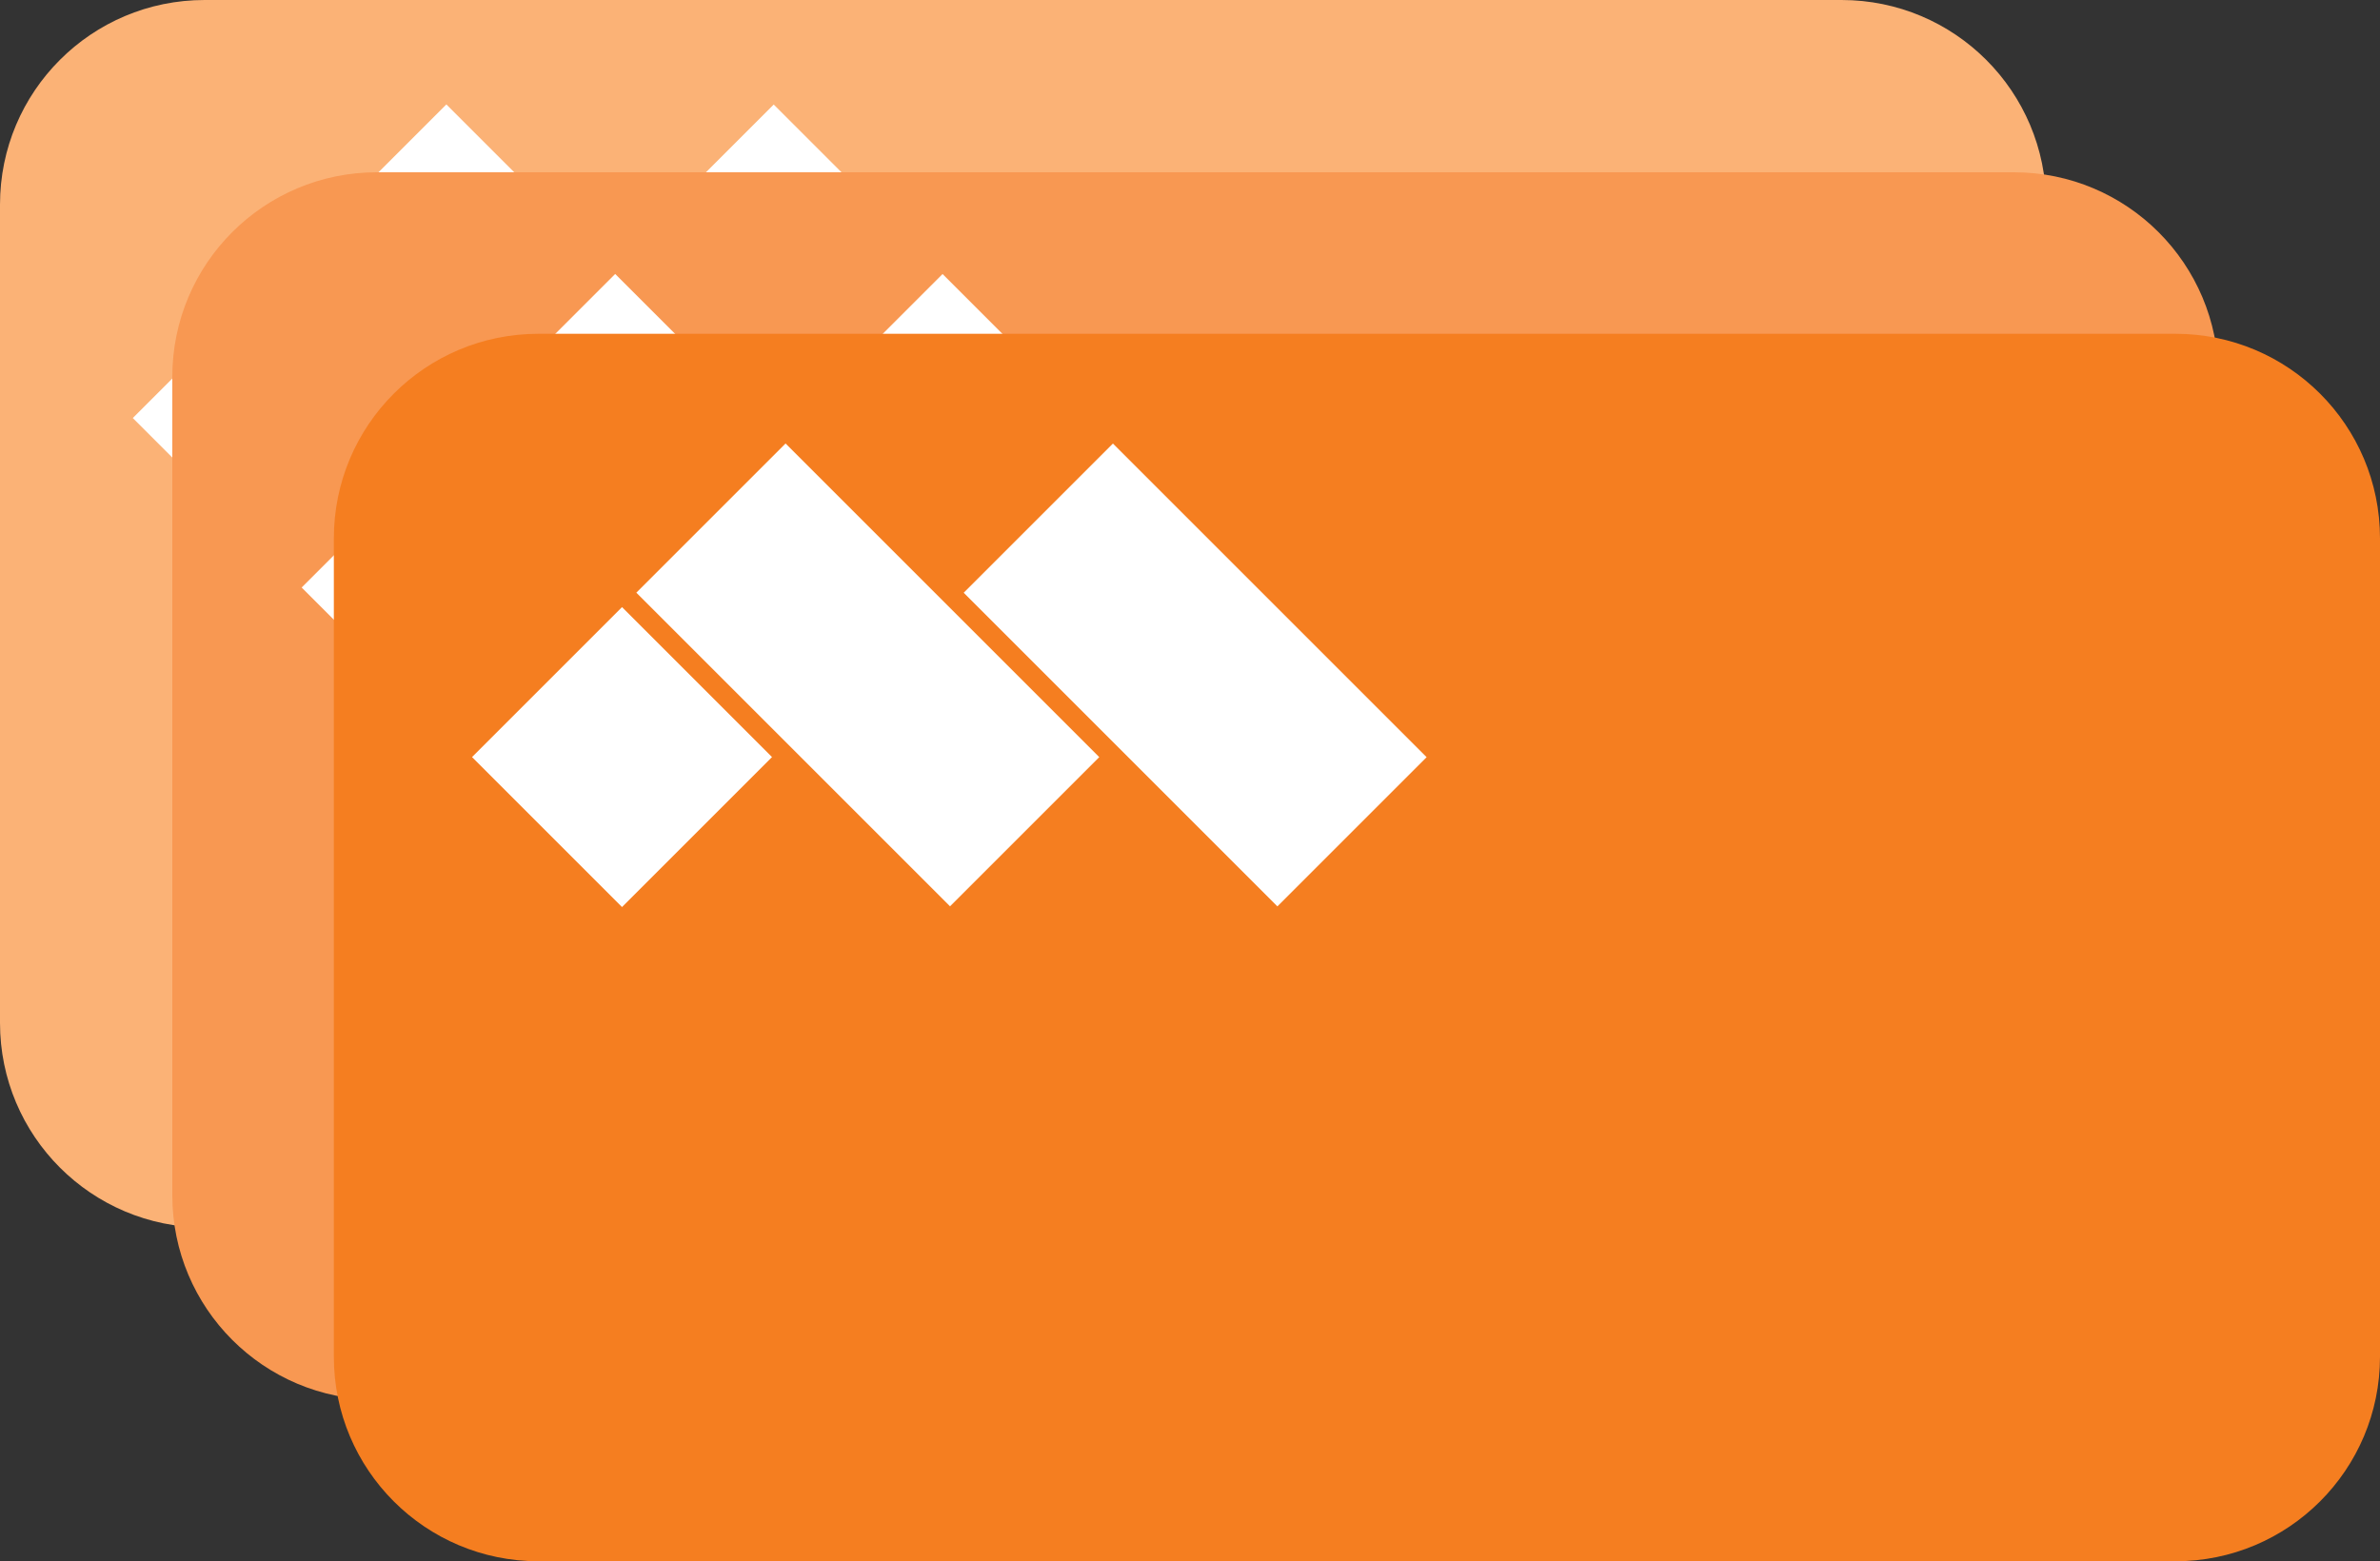<?xml version="1.0" encoding="utf-8"?>
<!-- Generator: Adobe Illustrator 22.1.0, SVG Export Plug-In . SVG Version: 6.00 Build 0)  -->
<svg version="1.1" id="Calque_1" xmlns="http://www.w3.org/2000/svg" xmlns:xlink="http://www.w3.org/1999/xlink" x="0px" y="0px"
	 viewBox="0 0 221 145" style="enable-background:new 0 0 221 145;" xml:space="preserve">
<rect x="0" y="0" width="221" height="145" fill="#333333" stroke="none"/>
<style type="text/css">
	.st0{fill:#FBB276;}
	.st1{fill:#FFFFFF;}
	.st2{fill:#F89852;}
	.st3{fill:#F57E20;}
</style>
<g>
	<path class="st0" d="M190,95c0,10.5-8.5,19-19,19H19c-10.5,0-19-8.5-19-19V19C0,8.5,8.5,0,19,0h152c10.5,0,19,8.5,19,19V95z"/>
	<g>
		<g>
			
				<rect x="69.7" y="10.6" transform="matrix(0.707 -0.707 0.707 0.707 1.216 65.348)" class="st1" width="19.6" height="41.2"/>
			
				<rect x="39.3" y="10.6" transform="matrix(0.707 -0.707 0.707 0.707 -7.69 43.847)" class="st1" width="19.6" height="41.2"/>
			
				<rect x="16.4" y="29" transform="matrix(0.707 -0.707 0.707 0.707 -19.766 29.915)" class="st1" width="19.7" height="19.7"/>
			<path class="st1" d="M56.7,53L56.7,53L56.7,53z"/>
		</g>
	</g>
	<path class="st2" d="M206,111c0,10.5-8.5,19-19,19H35c-10.5,0-19-8.5-19-19V35c0-10.5,8.5-19,19-19h152c10.5,0,19,8.5,19,19V111z"
		/>
	<g>
		<g>
			
				<rect x="85.4" y="26.3" transform="matrix(0.707 -0.707 0.707 0.707 -5.304 81.091)" class="st1" width="19.6" height="41.2"/>
			
				<rect x="55" y="26.3" transform="matrix(0.707 -0.707 0.707 0.707 -14.211 59.591)" class="st1" width="19.6" height="41.2"/>
			
				<rect x="32.1" y="44.7" transform="matrix(0.707 -0.707 0.707 0.707 -26.286 45.657)" class="st1" width="19.7" height="19.7"/>
			<path class="st1" d="M72.5,68.7L72.5,68.7L72.5,68.7z"/>
		</g>
	</g>
	<path class="st3" d="M221,126c0,10.5-8.5,19-19,19H50c-10.5,0-19-8.5-19-19V50c0-10.5,8.5-19,19-19h152c10.5,0,19,8.5,19,19V126z"
		/>
	<g>
		<g>
			
				<rect x="101.2" y="42.1" transform="matrix(0.707 -0.707 0.707 0.707 -11.826 96.834)" class="st1" width="19.6" height="41.2"/>
			
				<rect x="70.8" y="42.1" transform="matrix(0.707 -0.707 0.707 0.707 -20.732 75.335)" class="st1" width="19.6" height="41.2"/>
			
				<rect x="47.9" y="60.5" transform="matrix(0.707 -0.707 0.707 0.707 -32.808 61.404)" class="st1" width="19.7" height="19.7"/>
			<path class="st1" d="M88.2,84.5L88.2,84.5L88.2,84.5z"/>
		</g>
	</g>
</g>
</svg>
